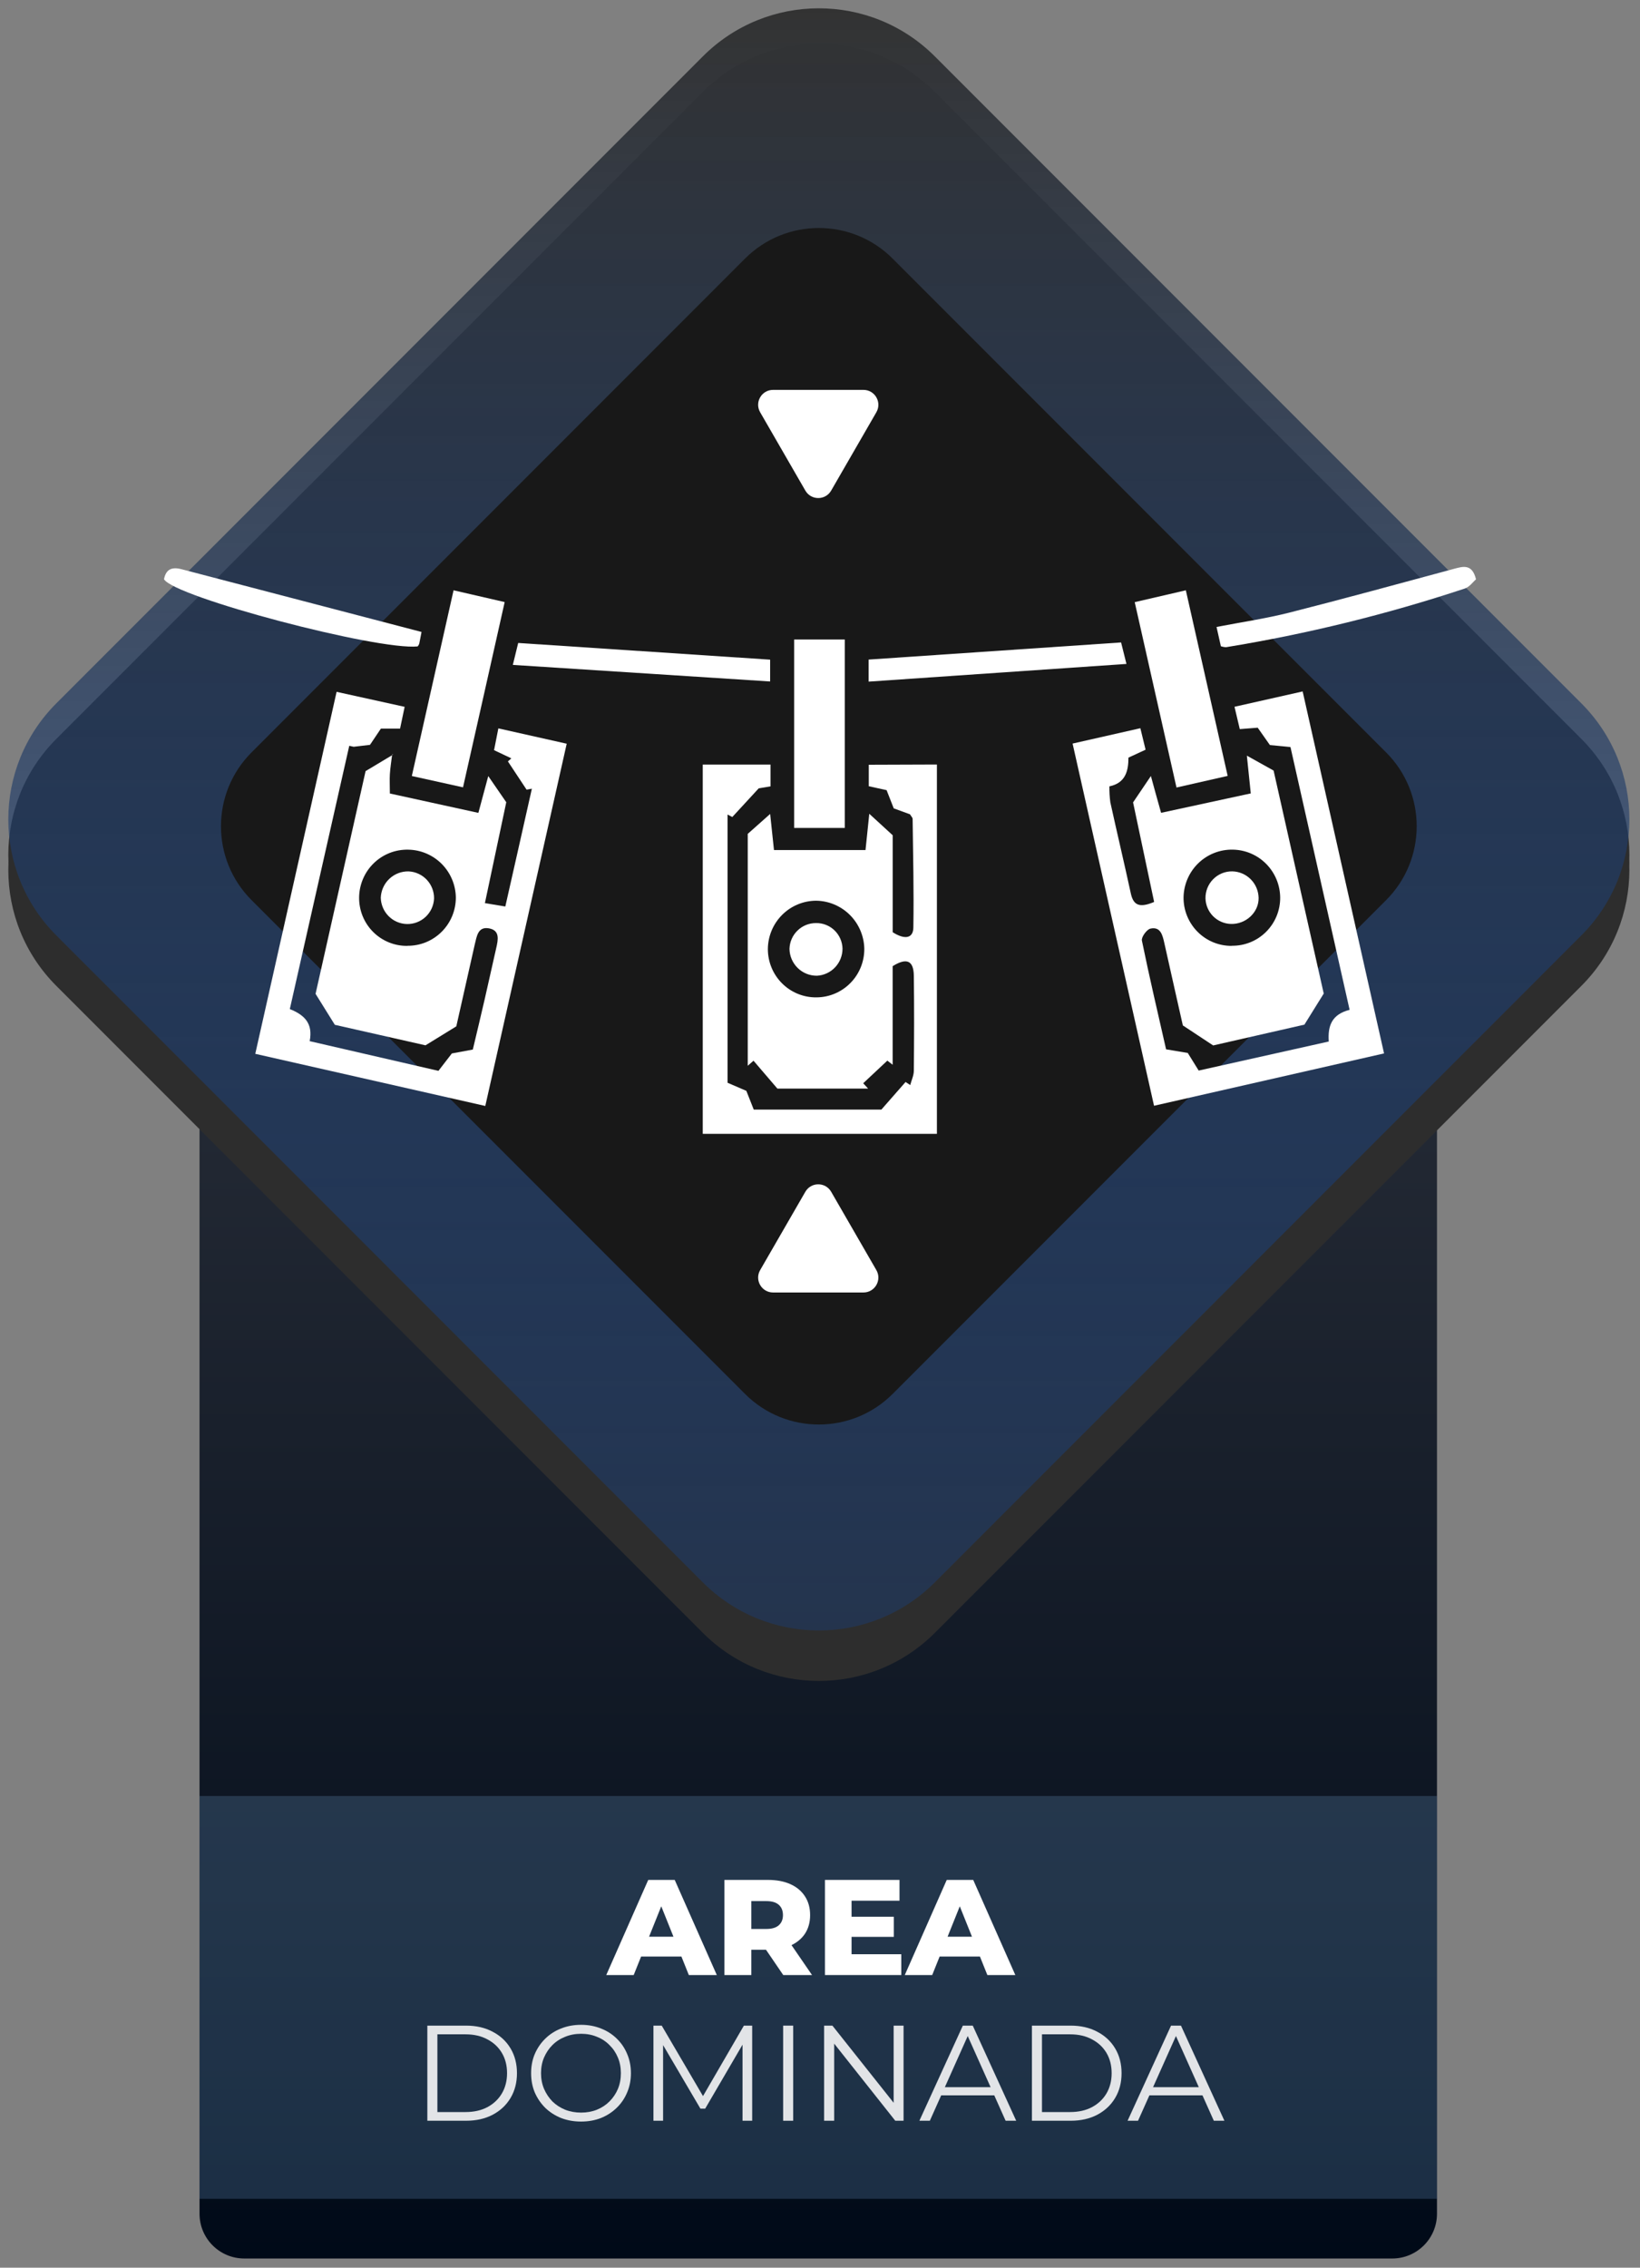 <svg width="110" height="152" viewBox="0 0 110 152" fill="none" xmlns="http://www.w3.org/2000/svg">
<rect x="0" y="0" width="110" height="152" fill="#808080" stroke="none"/>
<path d="M13.383 53.383C13.383 51.726 14.726 50.383 16.383 50.383H93.383C95.04 50.383 96.383 51.726 96.383 53.383V148.383C96.383 150.04 95.04 151.383 93.383 151.383H16.383C14.726 151.383 13.383 150.04 13.383 148.383V53.383Z" fill="url(#paint0_linear_466_6809)"/>
<path d="M13.383 120.383H96.383V147.383H13.383V120.383Z" fill="#7AAEDE" fill-opacity="0.22"/>
<path d="M47.144 6.161C51.44 1.865 58.405 1.865 62.701 6.161L106.066 49.527C110.362 53.822 110.362 60.787 106.066 65.083L62.7 108.449C58.405 112.744 51.44 112.744 47.144 108.449L3.779 65.083C-0.517 60.787 -0.517 53.822 3.779 49.527L47.144 6.161Z" fill="#2D2D2D"/>
<path d="M47.144 7.161C51.44 2.865 58.405 2.865 62.701 7.161L106.066 50.527C110.362 54.822 110.362 61.787 106.066 66.083L62.7 109.449C58.405 113.744 51.44 113.744 47.144 109.449L3.779 66.083C-0.517 61.787 -0.517 54.822 3.779 50.527L47.144 7.161Z" fill="#2D2D2D"/>
<path d="M47.144 3.778C51.44 -0.517 58.404 -0.517 62.7 3.778L106.066 47.144C110.362 51.44 110.362 58.404 106.066 62.7L62.7 106.066C58.404 110.362 51.44 110.362 47.144 106.066L3.778 62.7C-0.517 58.404 -0.517 51.44 3.778 47.144L47.144 3.778Z" fill="url(#paint1_linear_466_6809)"/>
<path d="M49.972 17.333C52.706 14.599 57.138 14.599 59.872 17.333L92.972 50.433C95.706 53.167 95.706 57.599 92.972 60.333L59.872 93.433C57.138 96.167 52.706 96.167 49.972 93.433L16.872 60.333C14.138 57.599 14.138 53.167 16.872 50.433L49.972 17.333Z" fill="#181818"/>
<path d="M40.664 132.383L43.479 126.007H45.255L48.078 132.383H46.202L43.998 126.891H44.708L42.504 132.383H40.664ZM42.203 131.144L42.668 129.814H45.783L46.248 131.144H42.203Z" fill="white"/>
<path d="M48.59 132.383V126.007H51.504C52.087 126.007 52.588 126.101 53.007 126.289C53.432 126.478 53.76 126.751 53.991 127.109C54.222 127.461 54.337 127.88 54.337 128.366C54.337 128.846 54.222 129.262 53.991 129.614C53.76 129.96 53.432 130.227 53.007 130.416C52.588 130.598 52.087 130.689 51.504 130.689H49.592L50.393 129.933V132.383H48.59ZM52.534 132.383L50.949 130.06H52.871L54.465 132.383H52.534ZM50.393 130.124L49.592 129.295H51.395C51.772 129.295 52.051 129.213 52.233 129.049C52.421 128.885 52.515 128.658 52.515 128.366C52.515 128.069 52.421 127.838 52.233 127.674C52.051 127.51 51.772 127.428 51.395 127.428H49.592L50.393 126.599V130.124Z" fill="white"/>
<path d="M56.99 128.475H59.95V129.824H56.99V128.475ZM57.117 130.989H60.451V132.383H55.332V126.007H60.333V127.401H57.117V130.989Z" fill="white"/>
<path d="M60.687 132.383L63.501 126.007H65.277L68.101 132.383H66.225L64.02 126.891H64.731L62.526 132.383H60.687ZM62.226 131.144L62.691 129.814H65.805L66.27 131.144H62.226Z" fill="white"/>
<path d="M28.663 142.15V135.774H31.259C31.939 135.774 32.534 135.911 33.044 136.184C33.56 136.451 33.961 136.825 34.246 137.304C34.532 137.784 34.674 138.337 34.674 138.962C34.674 139.588 34.532 140.14 34.246 140.62C33.961 141.1 33.56 141.476 33.044 141.749C32.534 142.016 31.939 142.15 31.259 142.15H28.663ZM29.337 141.567H31.222C31.787 141.567 32.276 141.458 32.689 141.239C33.108 141.015 33.433 140.708 33.663 140.319C33.894 139.925 34.01 139.472 34.01 138.962C34.01 138.446 33.894 137.994 33.663 137.605C33.433 137.216 33.108 136.913 32.689 136.694C32.276 136.469 31.787 136.357 31.222 136.357H29.337V141.567Z" fill="white" fill-opacity="0.87"/>
<path d="M38.975 142.205C38.495 142.205 38.049 142.126 37.636 141.968C37.229 141.804 36.874 141.576 36.571 141.285C36.273 140.987 36.039 140.644 35.869 140.256C35.705 139.861 35.623 139.43 35.623 138.962C35.623 138.495 35.705 138.066 35.869 137.678C36.039 137.283 36.273 136.94 36.571 136.649C36.874 136.351 37.229 136.123 37.636 135.965C38.043 135.802 38.489 135.72 38.975 135.72C39.455 135.72 39.898 135.802 40.305 135.965C40.712 136.123 41.064 136.348 41.362 136.639C41.665 136.931 41.899 137.274 42.063 137.669C42.233 138.063 42.318 138.495 42.318 138.962C42.318 139.43 42.233 139.861 42.063 140.256C41.899 140.65 41.665 140.993 41.362 141.285C41.064 141.576 40.712 141.804 40.305 141.968C39.898 142.126 39.455 142.205 38.975 142.205ZM38.975 141.604C39.358 141.604 39.71 141.54 40.032 141.412C40.36 141.279 40.642 141.093 40.879 140.857C41.122 140.614 41.31 140.334 41.444 140.019C41.577 139.697 41.644 139.345 41.644 138.962C41.644 138.58 41.577 138.23 41.444 137.915C41.31 137.593 41.122 137.313 40.879 137.077C40.642 136.834 40.36 136.649 40.032 136.521C39.71 136.387 39.358 136.321 38.975 136.321C38.593 136.321 38.237 136.387 37.91 136.521C37.582 136.649 37.296 136.834 37.053 137.077C36.816 137.313 36.628 137.593 36.489 137.915C36.355 138.23 36.288 138.58 36.288 138.962C36.288 139.339 36.355 139.688 36.489 140.01C36.628 140.331 36.816 140.614 37.053 140.857C37.296 141.093 37.582 141.279 37.91 141.412C38.237 141.54 38.593 141.604 38.975 141.604Z" fill="white" fill-opacity="0.87"/>
<path d="M43.829 142.15V135.774H44.384L47.299 140.747H47.008L49.895 135.774H50.451V142.15H49.804V136.785H49.959L47.299 141.339H46.98L44.302 136.785H44.475V142.15H43.829Z" fill="white" fill-opacity="0.87"/>
<path d="M52.528 142.15V135.774H53.202V142.15H52.528Z" fill="white" fill-opacity="0.87"/>
<path d="M55.276 142.15V135.774H55.832L60.231 141.312H59.94V135.774H60.605V142.15H60.049L55.659 136.612H55.951V142.15H55.276Z" fill="white" fill-opacity="0.87"/>
<path d="M61.666 142.15L64.581 135.774H65.246L68.16 142.15H67.45L64.772 136.166H65.045L62.367 142.15H61.666ZM62.814 140.447L63.014 139.9H66.721L66.921 140.447H62.814Z" fill="white" fill-opacity="0.87"/>
<path d="M69.215 142.15V135.774H71.811C72.491 135.774 73.086 135.911 73.596 136.184C74.112 136.451 74.513 136.825 74.798 137.304C75.084 137.784 75.227 138.337 75.227 138.962C75.227 139.588 75.084 140.14 74.798 140.62C74.513 141.1 74.112 141.476 73.596 141.749C73.086 142.016 72.491 142.15 71.811 142.15H69.215ZM69.889 141.567H71.774C72.339 141.567 72.828 141.458 73.241 141.239C73.66 141.015 73.985 140.708 74.216 140.319C74.446 139.925 74.562 139.472 74.562 138.962C74.562 138.446 74.446 137.994 74.216 137.605C73.985 137.216 73.66 136.913 73.241 136.694C72.828 136.469 72.339 136.357 71.774 136.357H69.889V141.567Z" fill="white" fill-opacity="0.87"/>
<path d="M75.631 142.15L78.546 135.774H79.211L82.125 142.15H81.415L78.737 136.166H79.01L76.332 142.15H75.631ZM76.779 140.447L76.979 139.9H80.686L80.886 140.447H76.779Z" fill="white" fill-opacity="0.87"/>
<path d="M54.017 32.883C54.402 33.55 55.364 33.55 55.749 32.883L58.78 27.633C59.165 26.966 58.684 26.133 57.914 26.133H51.852C51.082 26.133 50.601 26.966 50.986 27.633L54.017 32.883Z" fill="white"/>
<path d="M54.017 79.883C54.402 79.216 55.364 79.216 55.749 79.883L58.78 85.133C59.165 85.8 58.684 86.633 57.914 86.633H51.852C51.082 86.633 50.601 85.8 50.986 85.133L54.017 79.883Z" fill="white"/>
<path d="M62.842 51.244V76H47.136V51.248H51.681V52.708L50.889 52.842L49.117 54.764L48.8 54.597V72.575L50.06 73.118L50.556 74.374H59.117L60.74 72.523L61.051 72.729C61.135 72.412 61.289 72.098 61.293 71.779C61.313 69.655 61.322 67.531 61.293 65.405C61.281 64.389 60.818 64.171 59.873 64.761V71.368L59.517 71.092L57.898 72.608L58.227 72.967H52.142L50.541 71.098L50.153 71.436V55.893L51.657 54.558C51.739 55.336 51.823 56.131 51.913 56.977H58.053C58.135 56.183 58.219 55.377 58.305 54.546L59.875 55.985V62.485C60.693 63.007 61.25 62.896 61.262 62.175C61.301 59.748 61.244 57.32 61.213 54.892C61.213 54.803 61.115 54.717 61.035 54.581L59.946 54.184C59.805 53.822 59.645 53.419 59.467 52.963L58.272 52.7V51.26L62.842 51.244ZM54.758 66.852C55.184 66.851 55.605 66.765 55.997 66.599C56.39 66.433 56.746 66.191 57.044 65.886C57.343 65.582 57.579 65.221 57.738 64.824C57.897 64.427 57.976 64.002 57.971 63.575C57.949 62.729 57.603 61.924 57.005 61.328C56.407 60.732 55.604 60.39 54.762 60.373C53.902 60.37 53.075 60.71 52.464 61.318C51.853 61.927 51.508 62.754 51.503 63.618C51.503 64.046 51.588 64.469 51.752 64.864C51.916 65.258 52.156 65.617 52.459 65.917C52.761 66.218 53.12 66.456 53.515 66.616C53.91 66.777 54.332 66.857 54.758 66.852Z" fill="white"/>
<path d="M26.302 50.578C26.251 51.011 26.179 51.445 26.15 51.883C26.126 52.274 26.15 52.667 26.15 53.187L32.086 54.486C32.348 53.512 32.54 52.796 32.749 52.019L33.957 53.773C33.502 55.921 33.025 58.175 32.524 60.534L33.893 60.762C34.507 58.068 35.086 55.467 35.674 52.866L35.32 52.93L34.067 51.036L34.298 50.831L33.138 50.282C33.22 49.87 33.31 49.414 33.426 48.822L38.011 49.85C36.186 57.963 34.382 65.987 32.55 74.131L17.122 70.636C18.936 62.569 20.739 54.554 22.577 46.373L27.141 47.378C27.032 47.89 26.936 48.34 26.834 48.836H25.549L24.816 49.926L23.721 50.055L23.426 49.99C22.102 55.852 20.778 61.71 19.439 67.636C20.422 68.033 21.003 68.592 20.771 69.787L29.407 71.777L30.307 70.611L31.713 70.35C31.975 69.248 32.252 68.1 32.516 66.949C32.78 65.797 33.025 64.687 33.283 63.548C33.41 62.993 33.547 62.362 32.798 62.226C32.049 62.09 31.98 62.765 31.846 63.295C31.423 65.162 31.003 67.029 30.606 68.795L28.539 70.066L22.458 68.691L21.166 66.616C22.264 61.728 23.402 56.664 24.521 51.686L26.312 50.613L26.302 50.578ZM27.325 63.394C27.751 63.398 28.174 63.318 28.568 63.157C28.963 62.995 29.322 62.757 29.624 62.456C29.927 62.154 30.166 61.796 30.33 61.4C30.493 61.005 30.576 60.581 30.575 60.153C30.561 59.308 30.22 58.501 29.624 57.903C29.028 57.306 28.224 56.965 27.383 56.952C26.957 56.942 26.533 57.017 26.136 57.172C25.739 57.328 25.377 57.561 25.071 57.858C24.764 58.155 24.519 58.511 24.351 58.904C24.182 59.297 24.092 59.719 24.087 60.147C24.081 60.577 24.161 61.003 24.322 61.401C24.483 61.799 24.722 62.16 25.025 62.464C25.328 62.767 25.688 63.006 26.085 63.167C26.481 63.328 26.906 63.407 27.333 63.4L27.325 63.394Z" fill="white"/>
<path d="M82.802 47.374L87.373 46.346C89.203 54.482 91.008 62.502 92.833 70.609L77.405 74.117C75.581 66.011 73.778 57.992 71.942 49.84L76.488 48.811C76.621 49.356 76.724 49.776 76.838 50.251L75.688 50.783C75.688 51.674 75.493 52.484 74.411 52.708C74.405 53.067 74.426 53.425 74.474 53.781C74.922 55.819 75.405 57.846 75.847 59.884C76.023 60.696 76.443 60.865 77.411 60.456L75.999 53.783L77.194 52.015C77.399 52.778 77.604 53.508 77.878 54.482L83.893 53.181C83.801 52.288 83.717 51.478 83.631 50.65L85.424 51.649C86.536 56.584 87.676 61.681 88.787 66.597C88.318 67.354 87.946 67.952 87.491 68.68L81.37 70.074L79.337 68.732C78.957 67.041 78.519 65.117 78.091 63.192C77.976 62.682 77.841 62.092 77.162 62.244C76.912 62.302 76.547 62.812 76.59 63.042C77.088 65.477 77.659 67.897 78.213 70.335L79.667 70.578L80.399 71.758L89.125 69.811C89.047 68.732 89.344 67.989 90.523 67.687C89.184 61.748 87.862 55.876 86.556 50.074L85.177 49.94L84.358 48.776L83.156 48.871C83.038 48.39 82.933 47.938 82.802 47.374ZM82.612 63.392C83.038 63.399 83.46 63.321 83.856 63.162C84.251 63.004 84.61 62.767 84.913 62.467C85.217 62.166 85.457 61.809 85.621 61.414C85.784 61.019 85.868 60.595 85.866 60.168C85.86 59.321 85.524 58.511 84.931 57.909C84.338 57.308 83.534 56.964 82.692 56.95C82.266 56.941 81.843 57.016 81.447 57.171C81.05 57.326 80.688 57.558 80.381 57.854C80.074 58.149 79.828 58.503 79.657 58.895C79.486 59.286 79.393 59.707 79.384 60.135C79.379 60.563 79.458 60.989 79.618 61.386C79.778 61.783 80.015 62.144 80.316 62.448C80.616 62.752 80.974 62.993 81.368 63.157C81.763 63.32 82.185 63.403 82.612 63.4V63.392Z" fill="white"/>
<path d="M53.266 55.496V42.865H56.661V55.496H53.266Z" fill="white"/>
<path d="M30.422 39.567L33.85 40.356C32.913 44.516 32.008 48.581 31.056 52.774L27.622 52.015L30.422 39.567Z" fill="white"/>
<path d="M82.344 52.007L78.911 52.786C77.974 48.63 77.055 44.561 76.109 40.361L79.538 39.567C80.477 43.737 81.398 47.812 82.344 52.007Z" fill="white"/>
<path d="M28.273 42.359C28.246 42.493 28.187 42.826 28.117 43.159C28.092 43.221 28.057 43.278 28.013 43.328C25.301 43.607 11.692 40.021 11 38.825C11.133 38.15 11.526 37.983 12.187 38.156C17.511 39.548 22.839 40.942 28.273 42.359Z" fill="white"/>
<path d="M81.887 43.315L81.597 42.024C83.255 41.703 84.892 41.465 86.491 41.06C90.175 40.126 93.844 39.118 97.516 38.13C98.143 37.959 98.745 37.784 99 38.829C98.796 39.012 98.56 39.343 98.255 39.446C93.026 41.178 87.67 42.494 82.235 43.381C82.117 43.377 81.999 43.354 81.887 43.315Z" fill="white"/>
<path d="M34.397 44.567C34.567 43.874 34.663 43.484 34.757 43.097L51.655 44.216V45.678L34.397 44.567Z" fill="white"/>
<path d="M58.262 45.688V44.21L75.195 43.062L75.555 44.502L58.262 45.688Z" fill="white"/>
<path d="M26.32 50.6L26.365 50.535L26.304 50.578L26.32 50.6Z" fill="white"/>
<path d="M54.727 61.872C55.19 61.863 55.638 62.038 55.972 62.36C56.306 62.682 56.5 63.124 56.51 63.589C56.509 64.054 56.331 64.502 56.012 64.839C55.693 65.176 55.257 65.377 54.795 65.401C54.314 65.406 53.85 65.22 53.505 64.883C53.16 64.546 52.962 64.087 52.953 63.604C52.965 63.139 53.157 62.698 53.489 62.375C53.821 62.051 54.265 61.871 54.727 61.872Z" fill="white"/>
<path d="M29.114 60.223C29.094 60.688 28.894 61.127 28.557 61.447C28.22 61.767 27.772 61.942 27.309 61.936C26.845 61.93 26.401 61.743 26.072 61.415C25.742 61.087 25.552 60.644 25.54 60.178C25.557 59.696 25.762 59.239 26.112 58.908C26.461 58.576 26.927 58.397 27.407 58.408C27.87 58.429 28.307 58.63 28.626 58.969C28.944 59.308 29.119 59.757 29.114 60.223Z" fill="white"/>
<path d="M82.659 58.406C83.123 58.417 83.564 58.608 83.892 58.938C84.22 59.268 84.408 59.712 84.419 60.178C84.44 61.146 83.57 61.963 82.553 61.93C82.107 61.915 81.683 61.731 81.368 61.414C81.053 61.097 80.87 60.671 80.856 60.223C80.851 59.984 80.894 59.745 80.983 59.523C81.072 59.301 81.204 59.099 81.373 58.929C81.541 58.759 81.742 58.625 81.963 58.535C82.184 58.446 82.421 58.401 82.659 58.406Z" fill="white"/>
<defs>
<linearGradient id="paint0_linear_466_6809" x1="54.922" y1="0.557" x2="54.922" y2="151.383" gradientUnits="userSpaceOnUse">
<stop stop-color="#44464E"/>
<stop offset="1" stop-color="#000A18"/>
</linearGradient>
<linearGradient id="paint1_linear_466_6809" x1="54.922" y1="0.557" x2="54.922" y2="151.383" gradientUnits="userSpaceOnUse">
<stop stop-color="#323232"/>
<stop offset="1" stop-color="#0050CD" stop-opacity="0"/>
</linearGradient>
</defs>
</svg>
